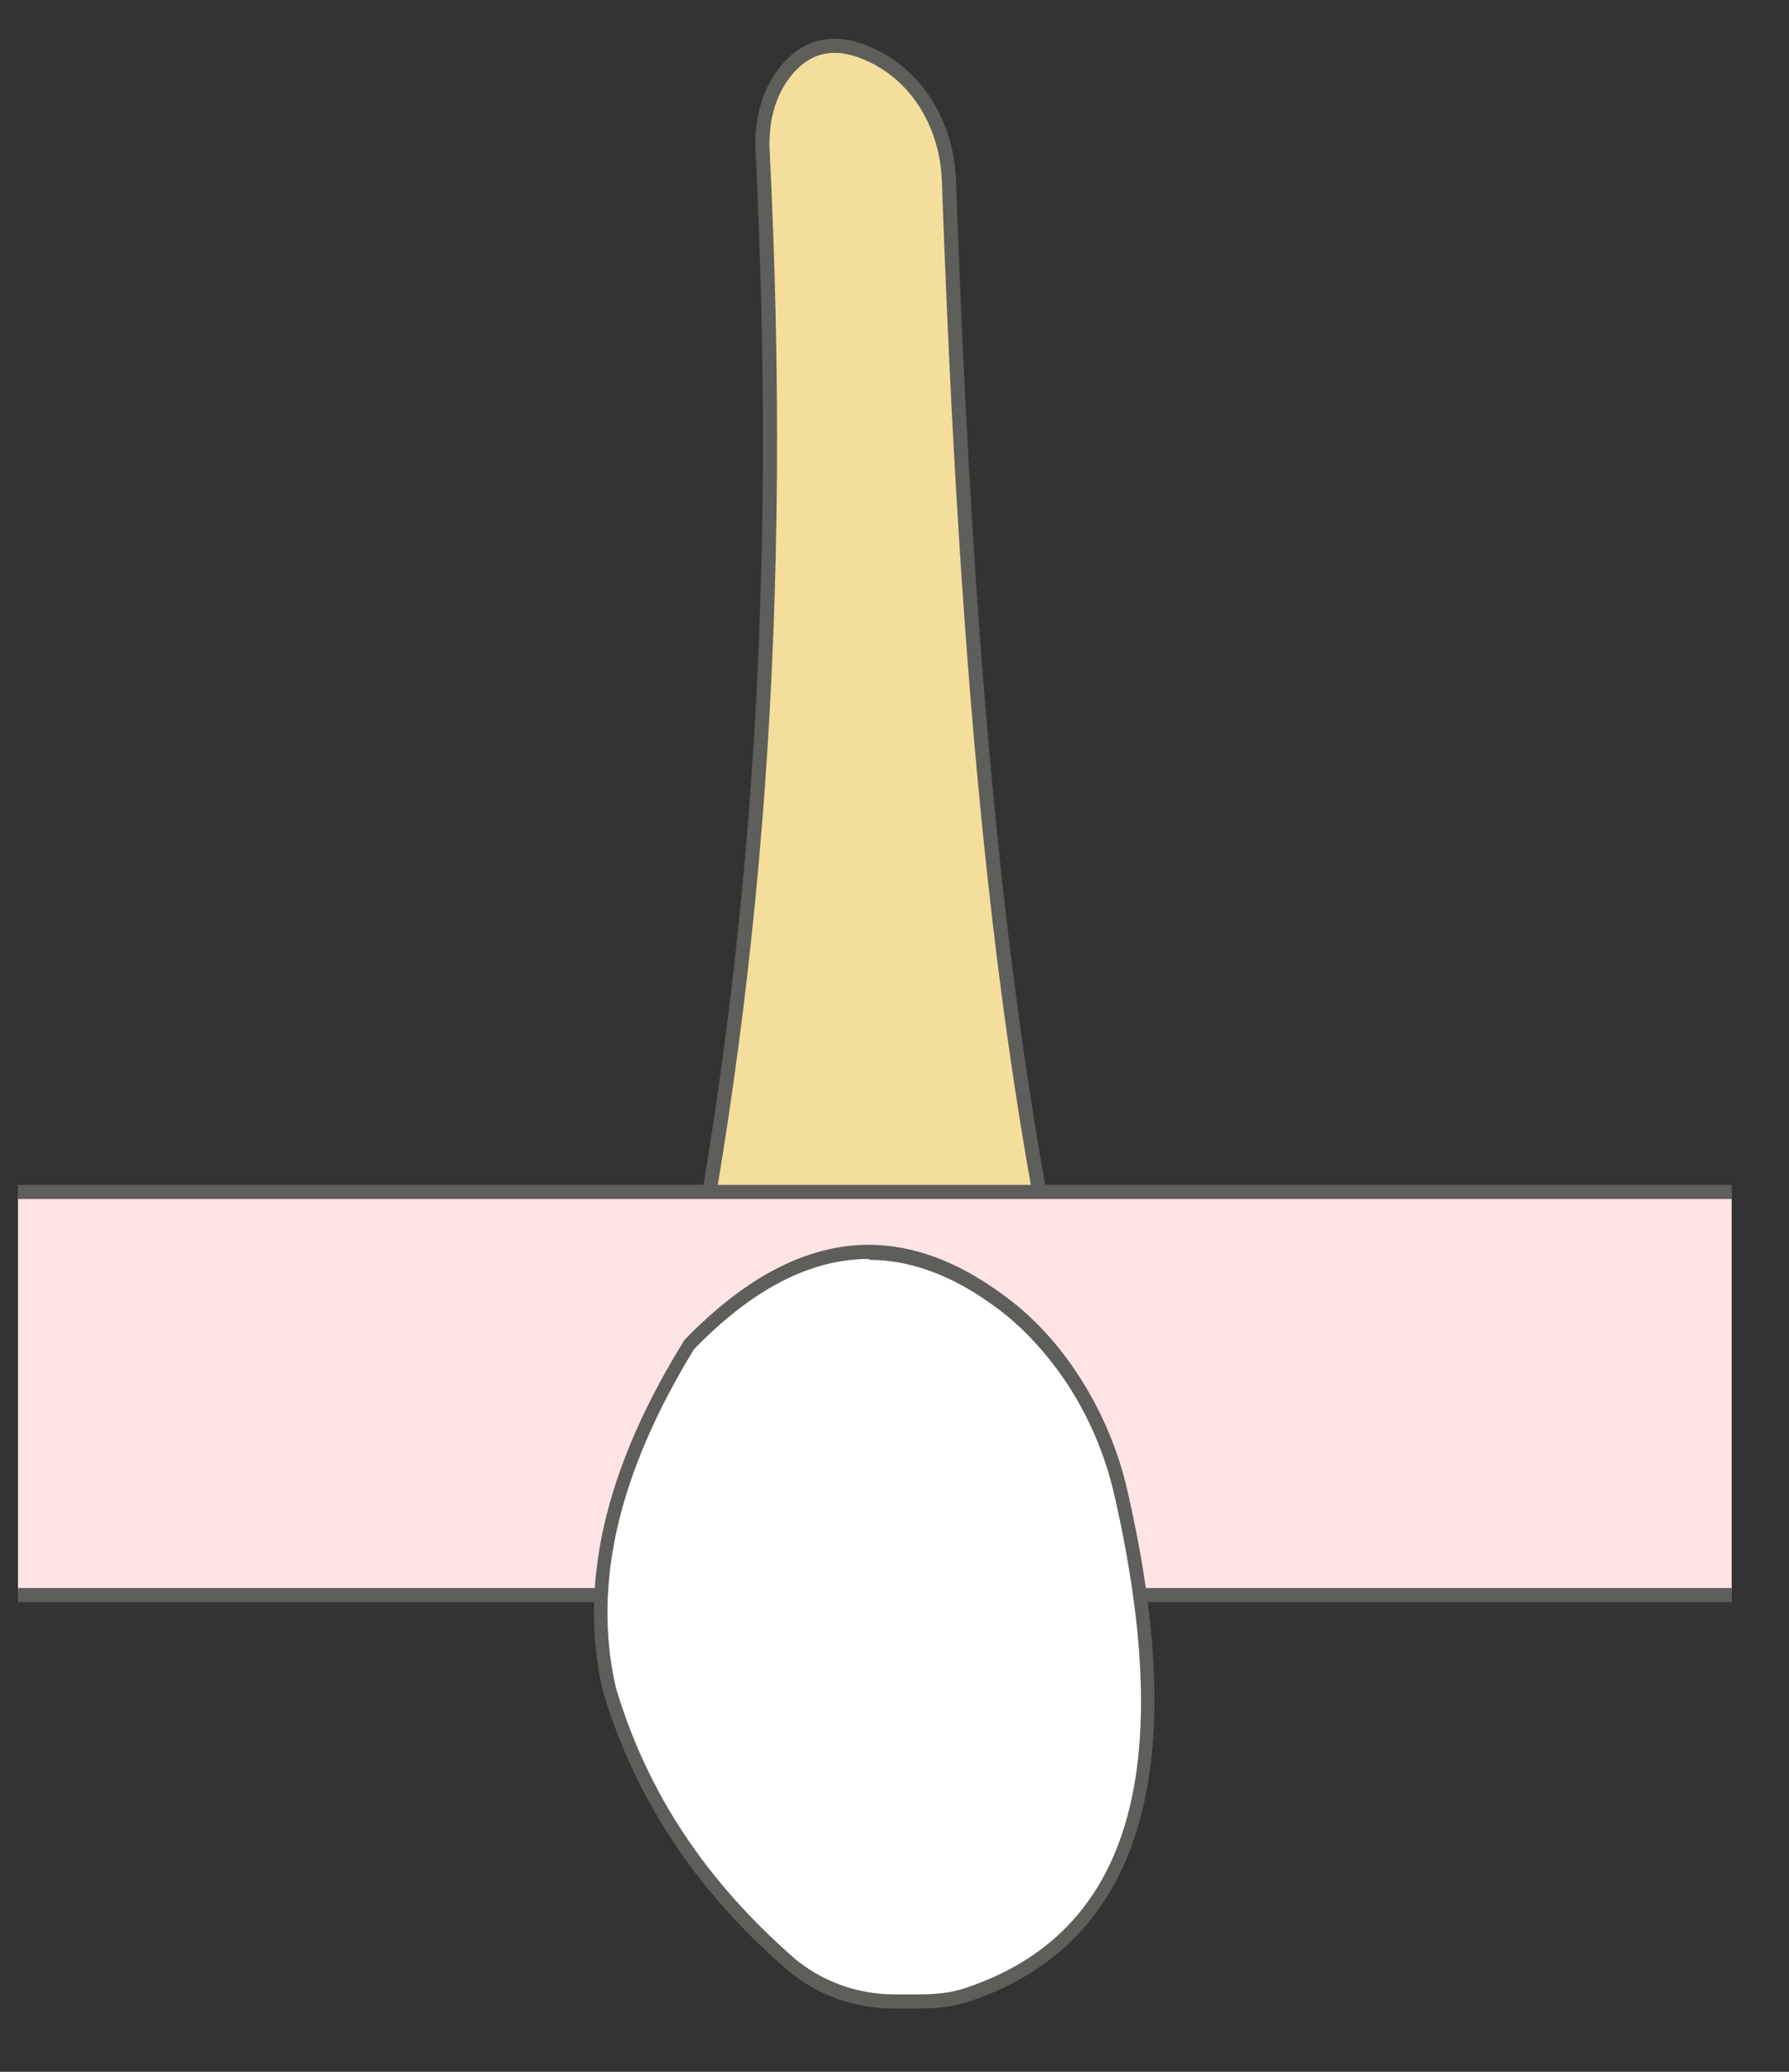 <svg width="19" height="22" viewBox="0 0 19 22" fill="none" xmlns="http://www.w3.org/2000/svg">
<rect x="0" y="0" width="19" height="22" fill="#333333" stroke="none"/>
<path d="M11.438 14.587C10.638 11.217 10.268 7.267 10.078 1.917C10.058 1.357 9.768 0.827 9.258 0.587C8.878 0.407 8.568 0.467 8.328 0.777C8.158 0.997 8.088 1.287 8.098 1.577C8.338 6.387 8.038 10.467 7.168 14.597H11.438V14.587Z" fill="#F4DE9C" stroke="#5E5E5A" stroke-width="0.15" stroke-linecap="round" stroke-linejoin="round"/>
<path d="M18.391 12.657H0.191V16.937H18.391V12.657Z" fill="#FFE4E3"/>
<path d="M0.191 16.938H18.391" stroke="#5E5E5A" stroke-width="0.15" stroke-miterlimit="10"/>
<path d="M18.391 12.657H0.191" stroke="#5E5E5A" stroke-width="0.15" stroke-miterlimit="10"/>
<path d="M9.509 21.268C9.099 21.268 8.699 21.128 8.409 20.868C7.449 20.028 6.819 19.078 6.479 17.938C6.229 16.828 6.509 15.628 7.339 14.278C7.959 13.638 8.609 13.308 9.239 13.308C9.679 13.308 10.139 13.468 10.589 13.788C10.899 14.008 11.169 14.288 11.389 14.618C11.639 14.998 11.819 15.418 11.929 15.888C12.589 18.808 12.049 20.598 10.309 21.188C10.159 21.238 9.989 21.268 9.789 21.268H9.519H9.509Z" fill="white"/>
<path d="M9.23 13.378C9.66 13.378 10.101 13.538 10.53 13.848C10.831 14.058 11.091 14.338 11.31 14.658C11.56 15.028 11.74 15.448 11.84 15.898C12.5 18.818 11.99 20.528 10.26 21.108C10.12 21.158 9.95 21.178 9.77 21.178H9.5C9.1 21.178 8.73 21.038 8.44 20.798C7.49 19.968 6.87 19.028 6.54 17.918C6.29 16.818 6.57 15.638 7.37 14.328C7.99 13.688 8.61 13.368 9.23 13.368M9.23 13.218C8.58 13.218 7.93 13.548 7.27 14.228C6.5 15.468 6.12 16.718 6.4 17.948C6.76 19.158 7.44 20.118 8.35 20.908C8.67 21.188 9.08 21.328 9.5 21.328H9.77C9.95 21.328 10.14 21.308 10.31 21.248C12.13 20.628 12.65 18.788 11.98 15.858C11.88 15.398 11.69 14.958 11.43 14.568C11.21 14.238 10.94 13.948 10.61 13.718C10.15 13.388 9.69 13.218 9.22 13.218H9.23Z" fill="#5E5E5A"/>
</svg>
